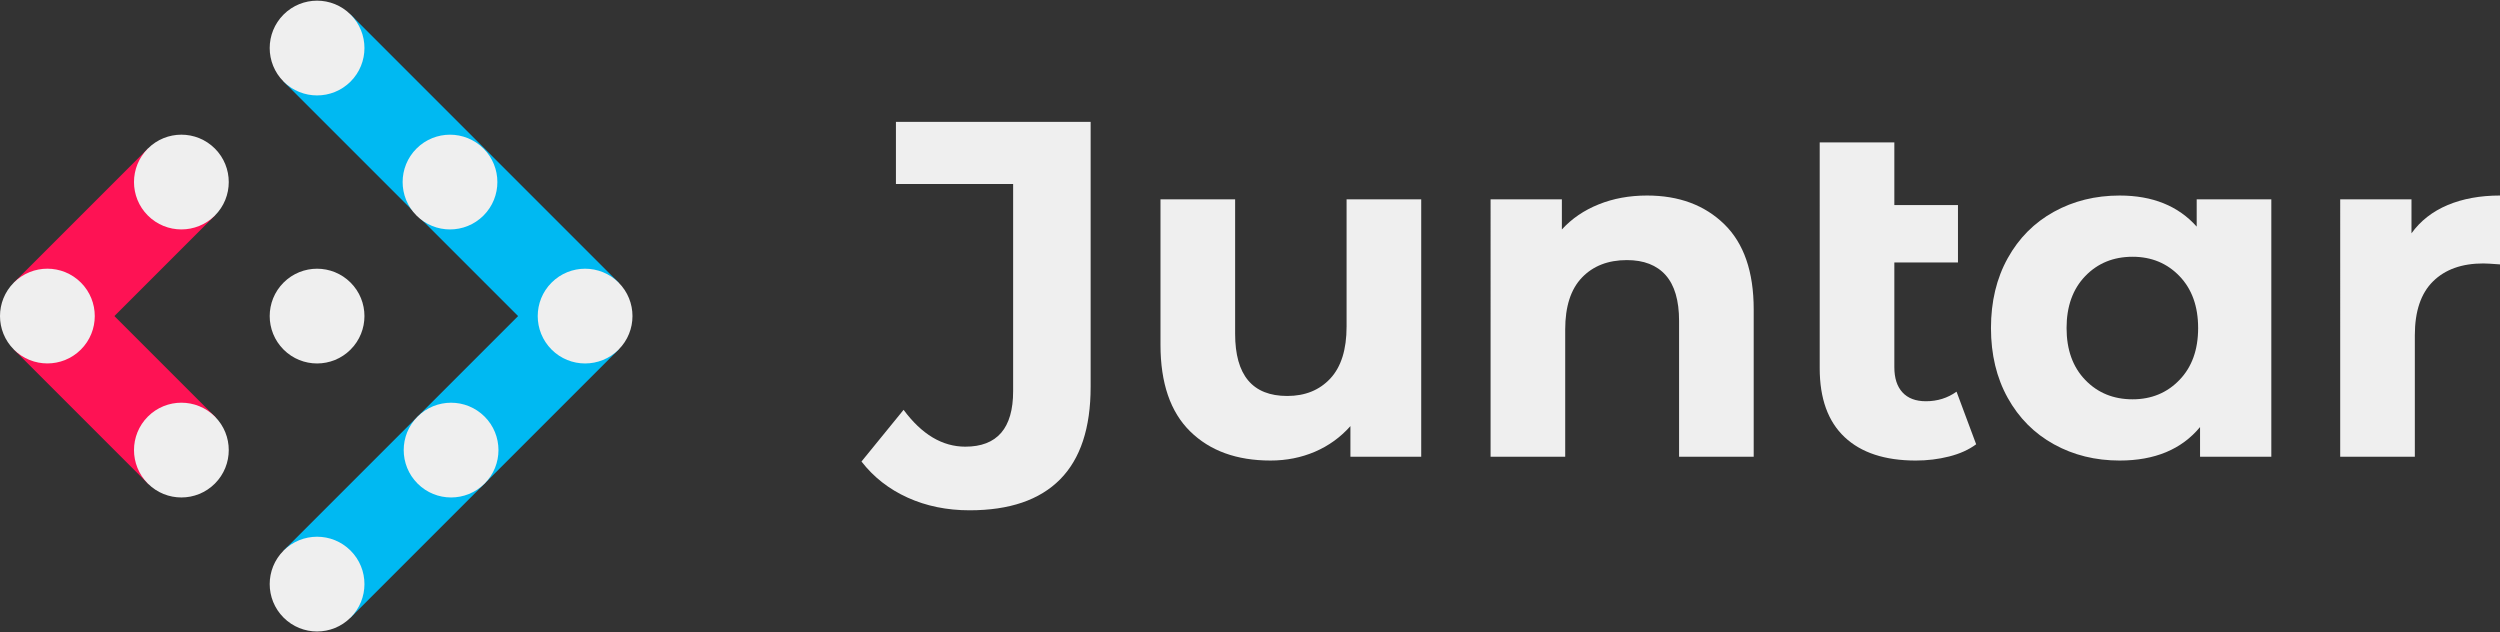 <?xml version="1.0" encoding="utf-8"?>
<!-- Generator: Adobe Illustrator 16.0.0, SVG Export Plug-In . SVG Version: 6.00 Build 0)  -->
<!DOCTYPE svg PUBLIC "-//W3C//DTD SVG 1.1//EN" "http://www.w3.org/Graphics/SVG/1.1/DTD/svg11.dtd">
<svg version="1.1" id="Layer_1" xmlns="http://www.w3.org/2000/svg" xmlns:xlink="http://www.w3.org/1999/xlink" x="0px" y="0px"
	 width="1400px" height="354px" viewBox="0 0 1400 354" enable-background="new 0 0 1400 354" xml:space="preserve">
<rect x="0" y="0" width="1400" height="354" fill="#333333" stroke="none"/>
<g id="logotipo_1_">
	<path fill="#EFEFEF" d="M508.286,278.672c-10.449-4.73-19.07-11.473-25.854-20.223l23.574-28.941
		c10.181,13.766,21.699,20.629,34.561,20.629c17.861,0,26.789-10.348,26.789-31.074V103.055h-65.635v-34.82h109.035v148.422
		c0,23.034-5.715,40.315-17.145,51.844c-11.438,11.513-28.31,17.267-50.638,17.267C530.29,285.766,518.731,283.402,508.286,278.672z
		"/>
	<path fill="#EFEFEF" d="M795.883,111.629V255.77h-39.646v-17.145c-5.549,6.25-12.156,11.02-19.832,14.328
		c-7.678,3.297-15.984,4.949-24.91,4.949c-18.938,0-33.941-5.441-45.018-16.336c-11.072-10.898-16.604-27.061-16.604-48.48v-81.457
		h41.797v75.289c0,23.215,9.729,34.824,29.195,34.824c10,0,18.039-3.254,24.116-9.777c6.063-6.52,9.104-16.215,9.104-29.066v-71.27
		H795.883L795.883,111.629z"/>
	<path fill="#EFEFEF" d="M965.598,125.559c10.984,10.719,16.475,26.621,16.475,47.688v82.522h-41.789v-76.082
		c0-11.431-2.508-19.96-7.504-25.595c-5.006-5.621-12.238-8.438-21.699-8.438c-10.539,0-18.936,3.27-25.18,9.777
		c-6.26,6.52-9.385,16.215-9.385,29.066v71.271h-41.793V111.629h39.922v16.883c5.531-6.07,12.406-10.758,20.625-14.066
		c8.217-3.309,17.23-4.949,27.063-4.949C940.188,109.496,954.609,114.84,965.598,125.559z"/>
	<path fill="#EFEFEF" d="M1106.648,248.797c-4.109,3.051-9.16,5.32-15.143,6.836c-5.979,1.52-12.188,2.27-18.613,2.27
		c-17.332,0-30.633-4.375-39.922-13.125c-9.285-8.75-13.934-21.602-13.934-38.564V79.746h41.797v35.094h35.633v32.156h-35.633
		v58.668c0,6.082,1.516,10.773,4.551,14.066c3.035,3.309,7.41,4.965,13.135,4.965c6.426,0,12.141-1.793,17.145-5.359
		L1106.648,248.797z"/>
	<path fill="#EFEFEF" d="M1271.941,111.629V255.77h-39.914V239.16c-10.363,12.496-25.363,18.742-45.008,18.742
		c-13.574,0-25.855-3.021-36.842-9.105c-10.982-6.07-19.604-14.738-25.852-25.988c-6.258-11.254-9.379-24.281-9.379-39.102
		c0-14.836,3.121-27.863,9.379-39.117c6.246-11.266,14.867-19.918,25.852-25.988c10.985-6.07,23.268-9.105,36.842-9.105
		c18.387,0,32.77,5.797,43.129,17.402v-15.27H1271.941z M1220.508,212.758c6.969-7.219,10.445-16.91,10.445-29.051
		c0-12.156-3.479-21.836-10.445-29.082c-6.965-7.23-15.723-10.84-26.258-10.84c-10.719,0-19.555,3.609-26.523,10.84
		c-6.965,7.246-10.447,16.926-10.447,29.082c0,12.141,3.482,21.832,10.447,29.051c6.971,7.246,15.807,10.855,26.523,10.855
		C1204.785,223.613,1213.543,220.004,1220.508,212.758z"/>
	<path fill="#EFEFEF" d="M1370.66,114.84c8.484-3.566,18.266-5.344,29.34-5.344v38.566c-4.648-0.355-7.773-0.531-9.379-0.531
		c-11.969,0-21.34,3.348-28.129,10.047c-6.789,6.699-10.182,16.75-10.182,30.148v68.043h-41.797V111.629h39.918v19.031
		C1355.438,123.688,1362.176,118.422,1370.66,114.84z"/>
</g>
<polygon fill="#00B9F2" points="196.321,345.863 158.797,308.332 308.895,158.25 346.418,195.766 "/>
<polygon fill="#00B9F2" points="308.895,195.766 158.797,45.676 196.321,8.145 346.418,158.25 "/>
<path fill="#EFEFEF" d="M196.321,345.855c-10.355,10.361-27.156,10.361-37.523,0c-10.359-10.363-10.359-27.152,0-37.518
	c10.367-10.361,27.168-10.361,37.523,0C206.684,318.703,206.684,335.492,196.321,345.855z"/>
<path fill="#EFEFEF" d="M196.321,195.766c-10.355,10.363-27.156,10.363-37.523,0c-10.359-10.363-10.359-27.167,0-37.516
	c10.367-10.363,27.168-10.363,37.531,0C206.684,168.598,206.684,185.402,196.321,195.766z"/>
<path fill="#EFEFEF" d="M271.368,270.809c-10.359,10.363-27.16,10.363-37.516,0c-10.371-10.363-10.371-27.164,0-37.516
	c10.355-10.363,27.156-10.363,37.516,0C281.735,243.645,281.735,260.445,271.368,270.809z"/>
<path fill="#EFEFEF" d="M196.321,45.676c-10.355,10.348-27.156,10.348-37.523,0c-10.359-10.363-10.359-27.168,0-37.531
	c10.367-10.363,27.168-10.363,37.523,0C206.684,18.508,206.684,35.313,196.321,45.676z"/>
<path fill="#EFEFEF" d="M346.418,195.766c-10.363,10.363-27.168,10.363-37.523,0c-10.363-10.363-10.363-27.167,0-37.516
	c10.355-10.363,27.16-10.363,37.523,0C356.774,168.598,356.782,185.402,346.418,195.766z"/>
<polygon fill="#FE1254" points="82.793,83.211 120.313,120.727 45.297,195.766 7.767,158.234 "/>
<polygon fill="#FE1254" points="45.297,158.234 120.813,233.75 83.282,271.281 7.767,195.75 "/>
<path fill="#EFEFEF" d="M82.813,83.191c10.359-10.363,27.164-10.363,37.527,0c10.355,10.363,10.355,27.164,0,37.516
	c-10.363,10.363-27.168,10.363-37.527,0C72.446,110.355,72.446,93.555,82.813,83.191z"/>
<path fill="#EFEFEF" d="M82.813,233.281c10.367-10.363,27.164-10.363,37.527,0c10.355,10.363,10.355,27.164,0,37.527
	c-10.363,10.361-27.16,10.361-37.527,0C72.454,260.445,72.446,243.645,82.813,233.281z"/>
<path fill="#EFEFEF" d="M7.767,158.234c10.363-10.363,27.16-10.363,37.531,0c10.359,10.363,10.359,27.168,0,37.516
	c-10.371,10.363-27.167,10.363-37.531,0C-2.589,185.402-2.589,168.598,7.767,158.234z"/>
<path fill="#EFEFEF" d="M270.762,120.711c-10.363,10.367-27.168,10.367-37.521,0c-10.363-10.359-10.363-27.164,0-37.516
	c10.354-10.359,27.16-10.359,37.521,0C281.118,93.547,281.125,110.352,270.762,120.711z"/>
</svg>
